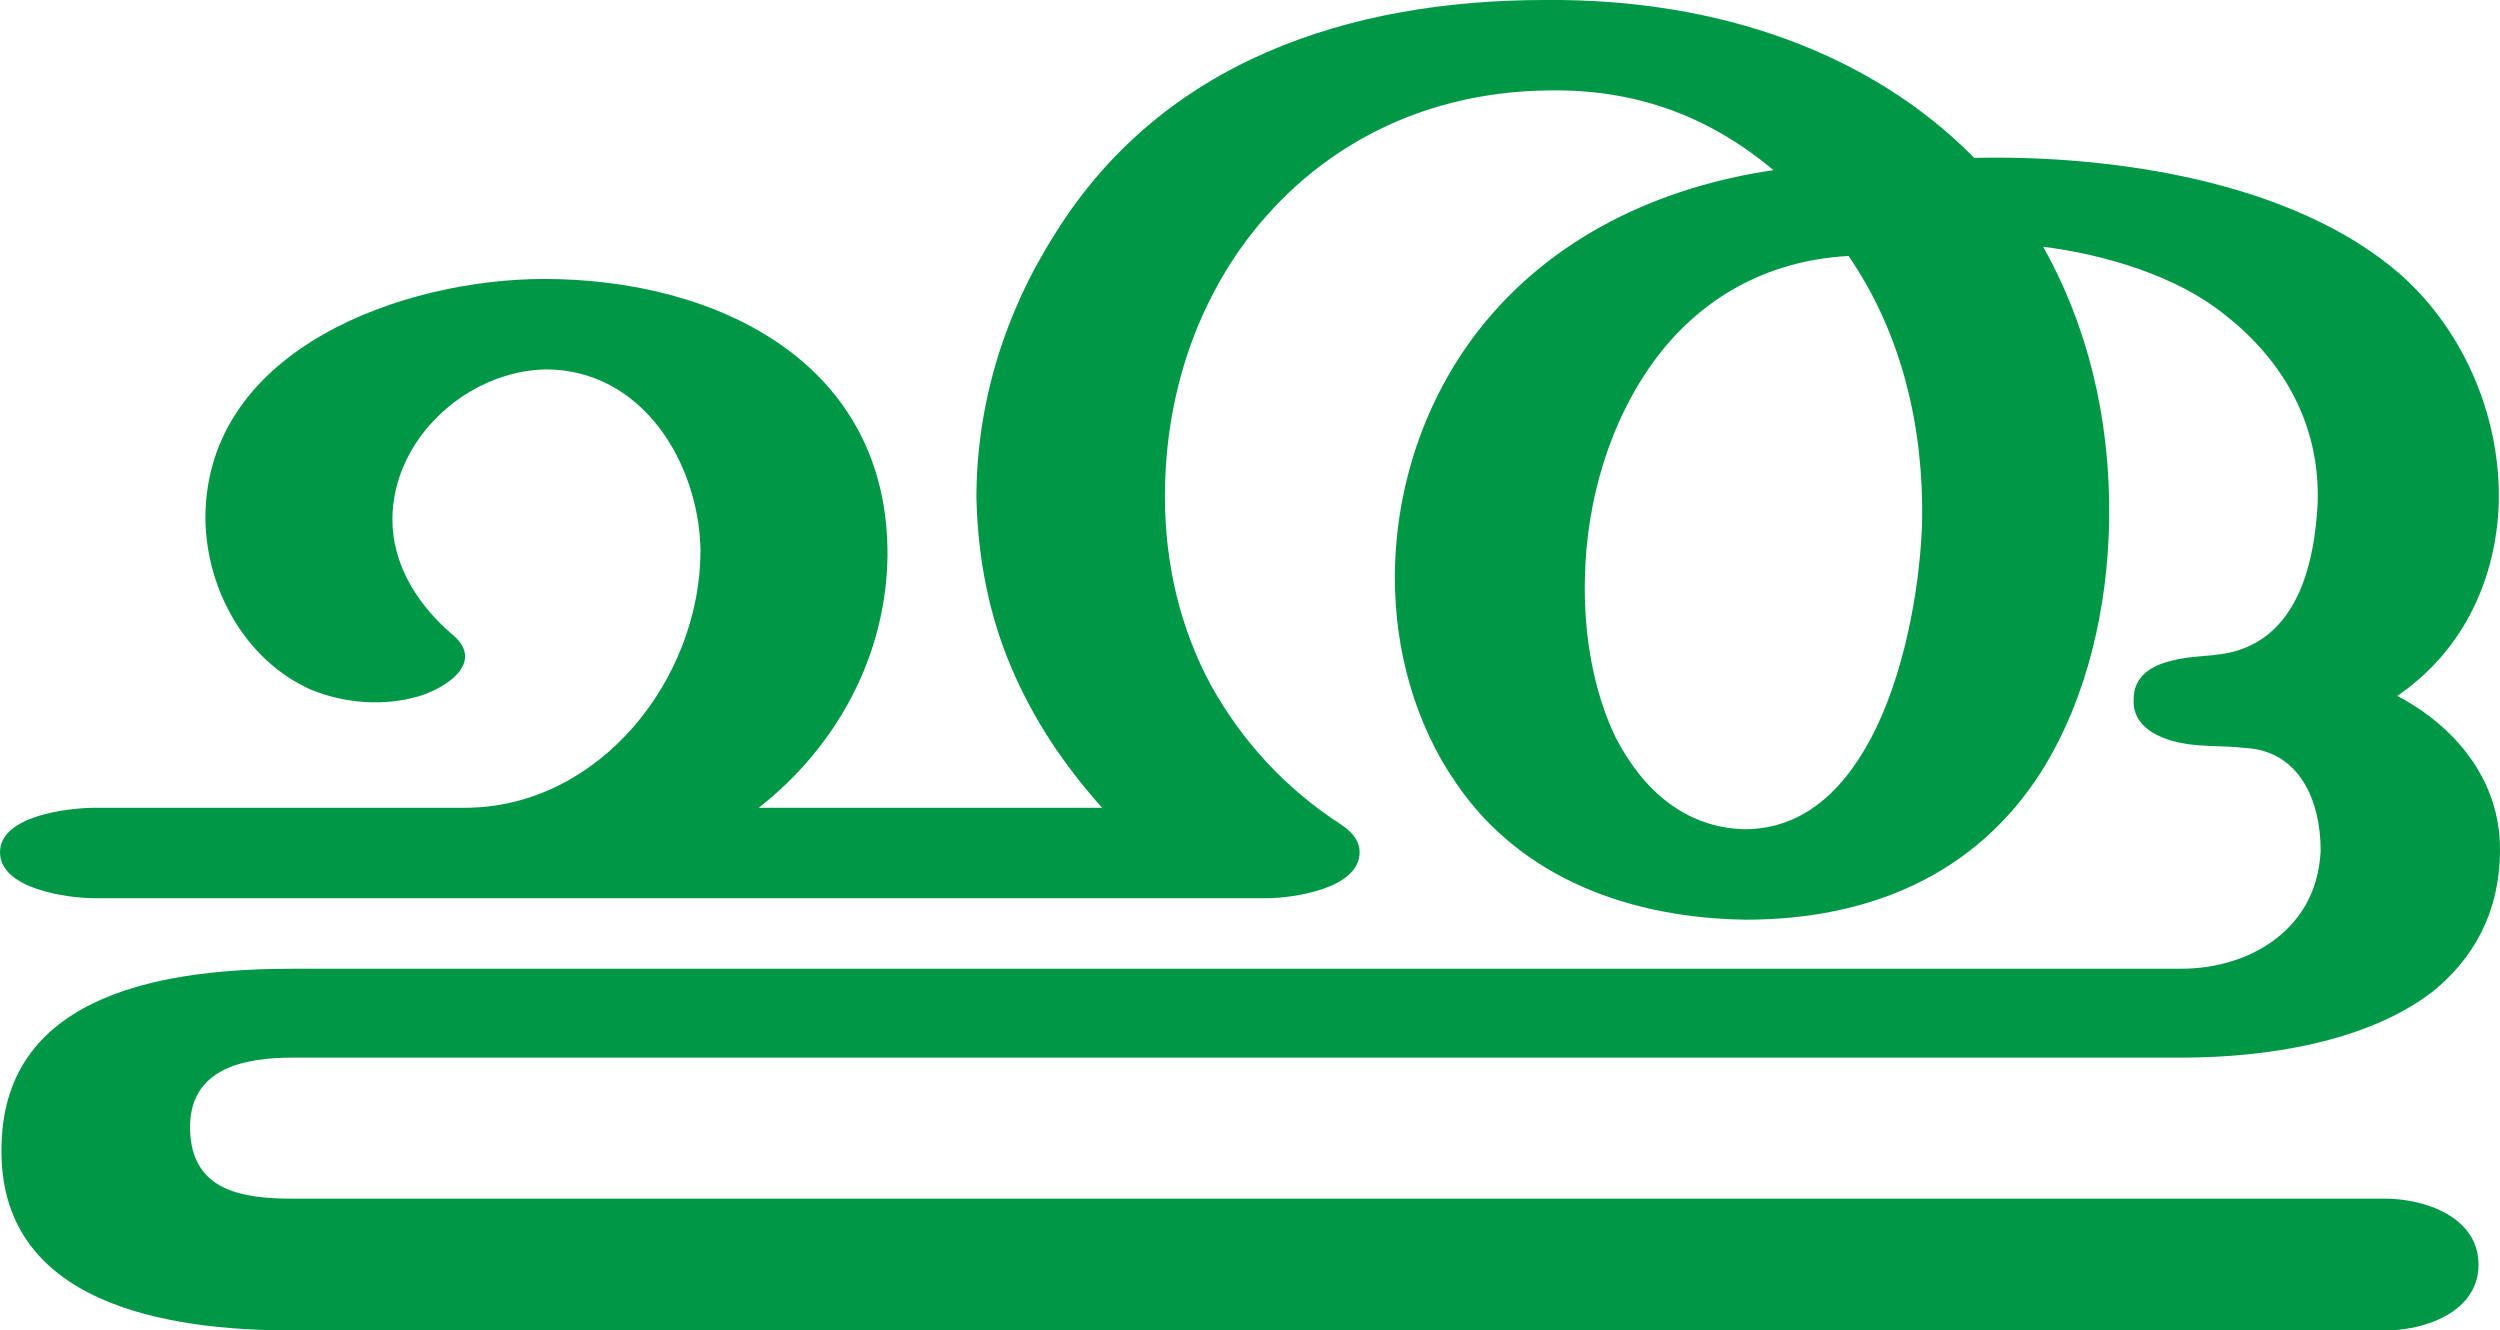 <?xml version="1.0" encoding="UTF-8"?>
<!DOCTYPE svg PUBLIC "-//W3C//DTD SVG 1.1//EN" "http://www.w3.org/Graphics/SVG/1.1/DTD/svg11.dtd">
<!-- Creator: CorelDRAW X8 -->
<svg xmlns="http://www.w3.org/2000/svg" xml:space="preserve" width="1631px" height="868px" version="1.1" style="shape-rendering:geometricPrecision; text-rendering:geometricPrecision; image-rendering:optimizeQuality; fill-rule:evenodd; clip-rule:evenodd"
viewBox="0 0 1631 868"
 xmlns:xlink="http://www.w3.org/1999/xlink">
 <defs>
  <style type="text/css">
   <![CDATA[
    .fil0 {fill:#009846;fill-rule:nonzero}
   ]]>
  </style>
 </defs>
 <g id="Layer_x0020_1">
  <path class="fil0" d="M1206 167c-55,3 -97,29 -125,66 -31,41 -46,94 -47,144 -1,38 6,75 20,104 18,35 46,59 84,60 41,0 68,-29 86,-66 21,-44 29,-99 30,-135 1,-61 -13,-122 -48,-173zm82 -64c90,-2 208,15 278,76 43,38 67,97 64,154 -3,49 -25,93 -66,121 38,20 67,55 67,100 0,42 -18,72 -44,93 -43,33 -109,43 -164,43l-1232 0c-32,0 -68,7 -67,47 1,40 34,45 67,45l1365 0c26,0 61,12 61,43 0,31 -35,43 -61,43l-1365 0c-82,0 -193,-17 -190,-121 2,-101 111,-115 190,-115l1232 0c28,0 55,-10 72,-29 11,-12 18,-28 19,-48 0,-33 -14,-65 -49,-67 -17,-2 -32,0 -49,-5 -13,-4 -25,-12 -24,-27 0,-15 12,-22 25,-25 15,-4 29,-2 44,-7 39,-13 49,-58 51,-95 2,-50 -21,-93 -61,-124 -31,-25 -78,-39 -118,-44 28,50 44,110 43,179 -1,56 -14,115 -44,163 -43,68 -113,97 -193,97 -74,-1 -146,-26 -189,-89 -27,-39 -40,-87 -40,-134 0,-58 19,-116 55,-162 47,-60 117,-93 192,-104 -43,-36 -91,-53 -147,-52 -88,1 -158,42 -202,105 -31,45 -48,100 -48,160 0,44 10,86 30,123 20,36 48,67 85,91 9,6 12,12 12,18 0,24 -44,30 -61,30l-764 0c-18,0 -62,-6 -62,-30 0,-24 45,-29 62,-29l241 0c88,0 154,-84 154,-168 -1,-57 -38,-118 -101,-118 -51,1 -100,45 -100,98 0,28 15,54 38,74 23,18 -1,35 -20,41 -23,7 -49,5 -71,-4 -43,-19 -69,-66 -69,-113 1,-110 130,-155 221,-155 112,0 225,54 224,181 -1,65 -33,124 -84,164l224 0c-25,-28 -45,-58 -59,-91 -15,-35 -22,-72 -23,-111 0,-61 18,-120 51,-172 70,-113 192,-153 320,-153 114,-1 213,35 280,103z"/>
 </g>
</svg>
